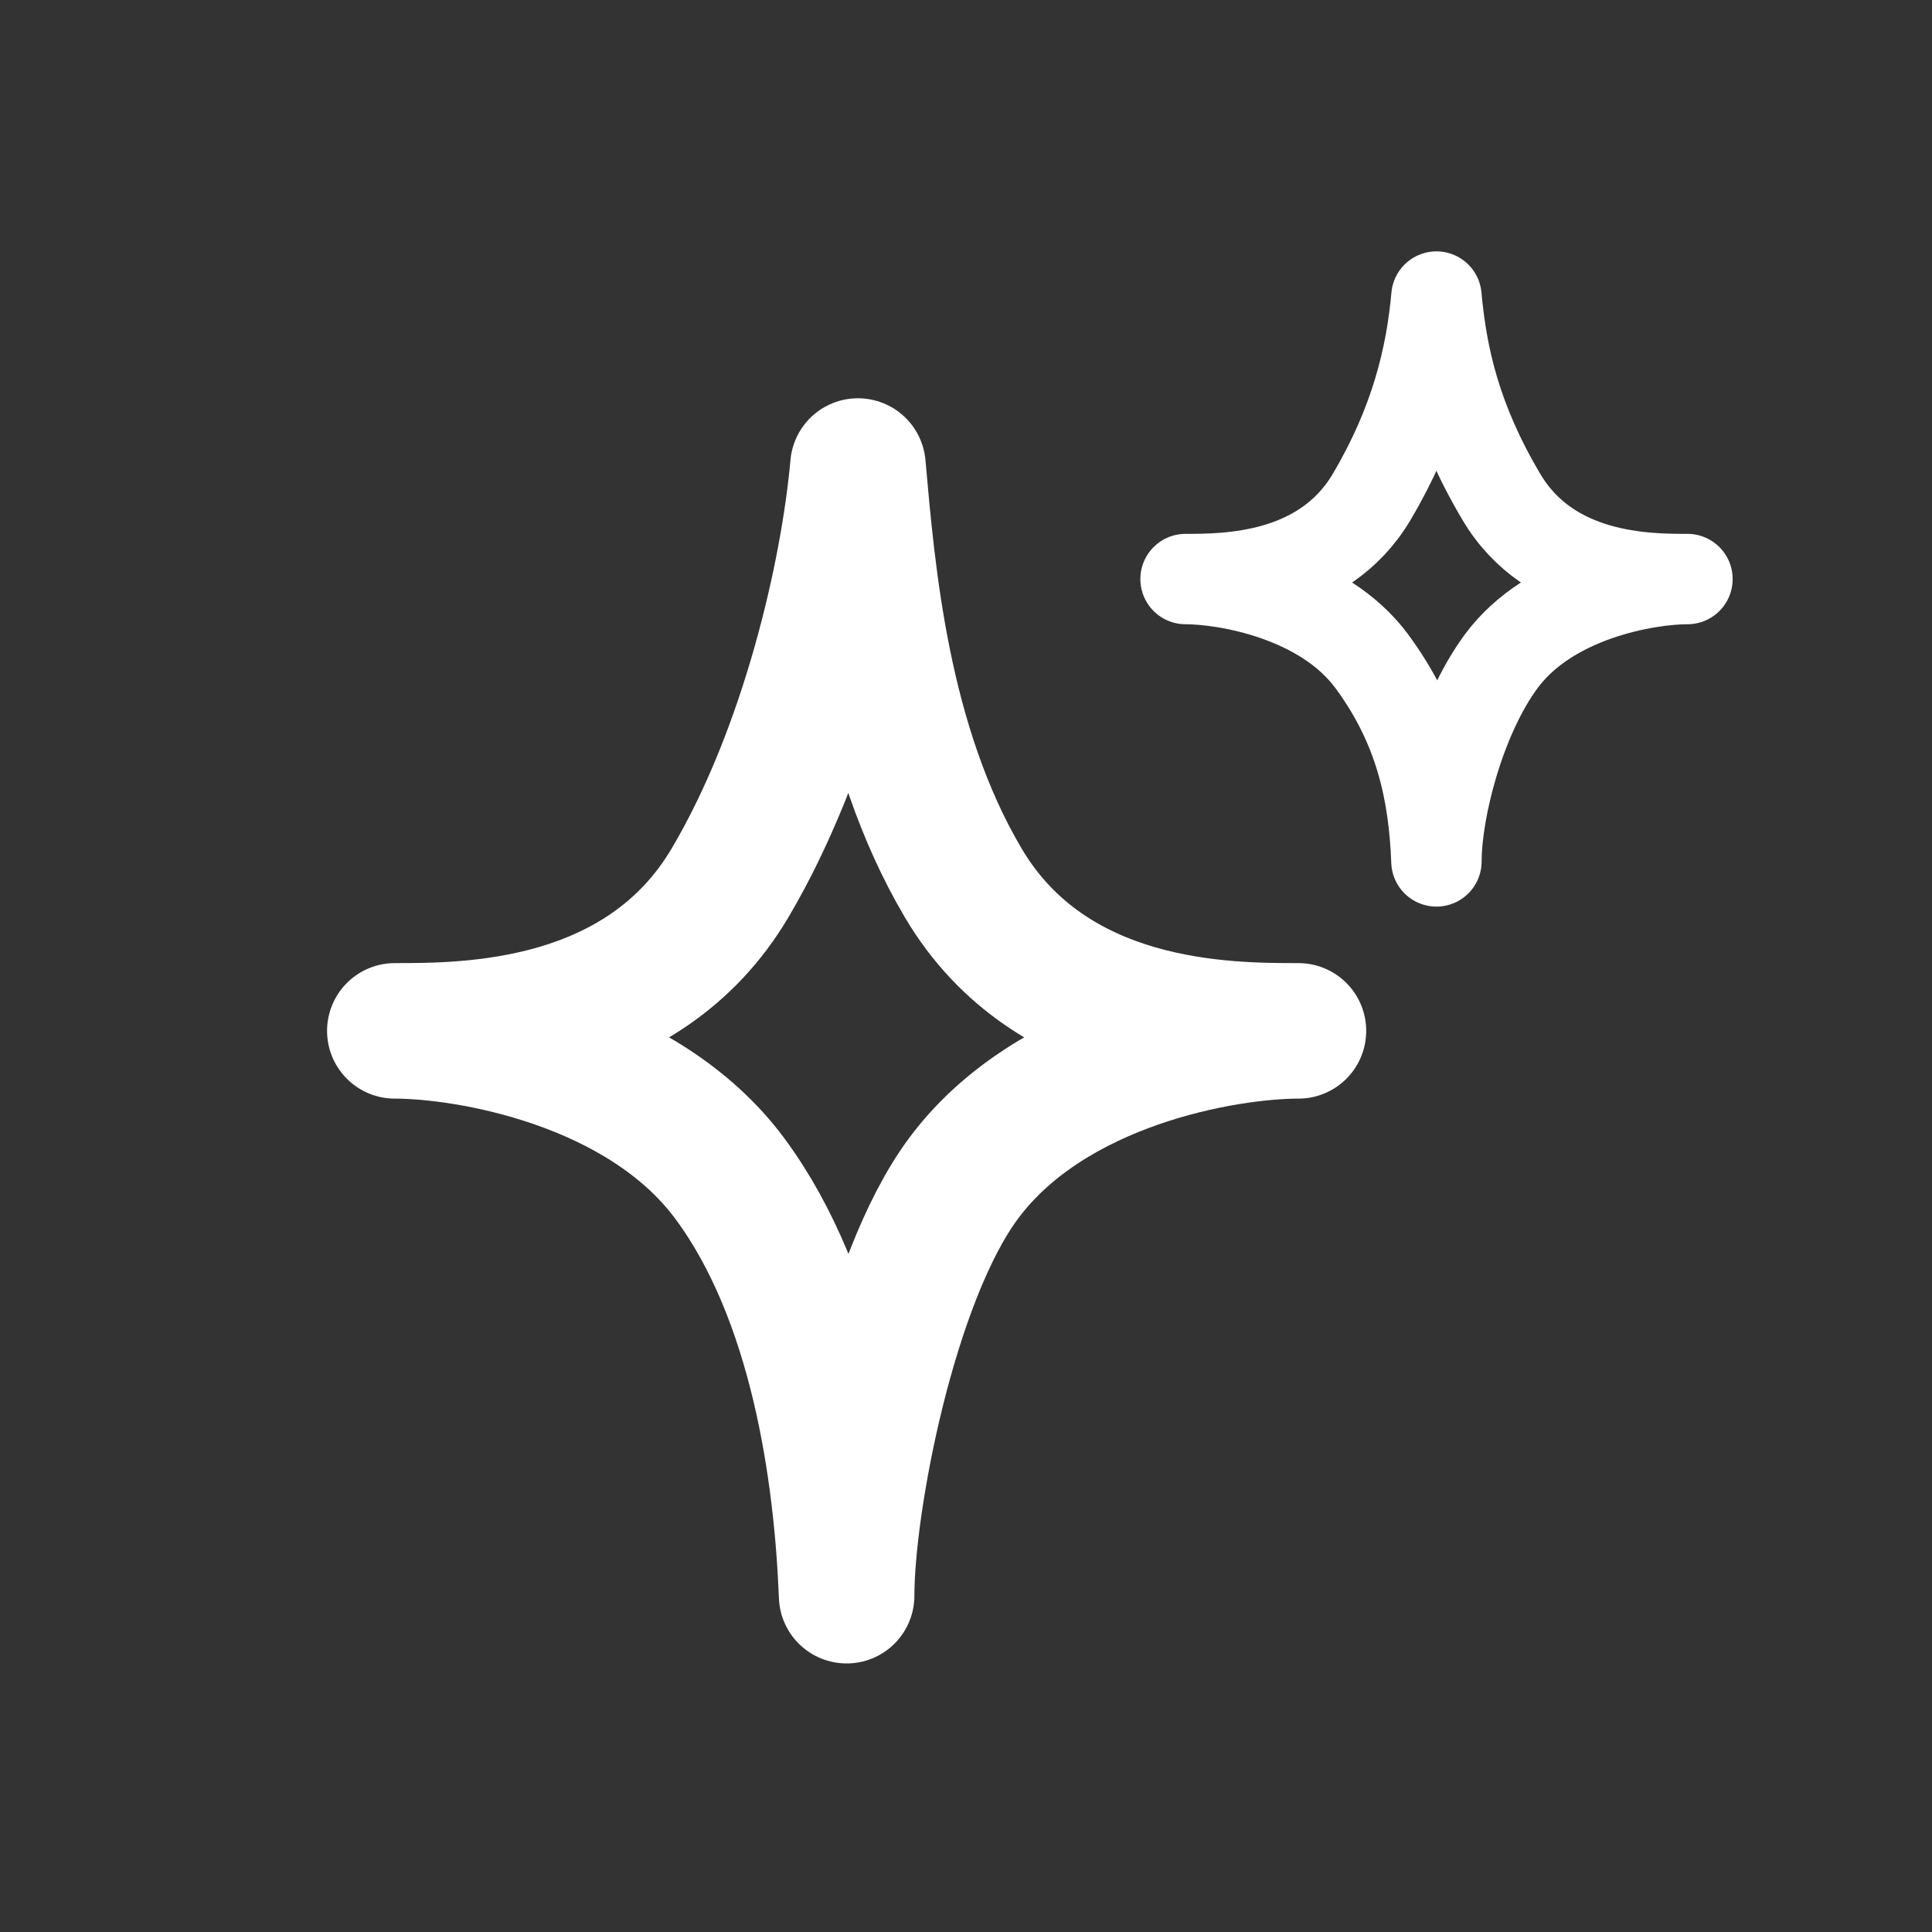 <svg width="14" height="14" viewBox="0 0 14 14" fill="none" xmlns="http://www.w3.org/2000/svg">
<rect x="0" y="0" width="14" height="14" fill="#333333" stroke="none"/>
<path d="M5.29 6.398C4.656 7.47 3.389 7.47 2.861 7.47C3.389 7.47 4.656 7.684 5.29 8.542C5.924 9.399 6.1 10.669 6.135 11.563C6.135 10.884 6.442 9.269 6.98 8.542C7.614 7.684 8.881 7.47 9.409 7.47C8.881 7.47 7.614 7.47 6.98 6.398C6.389 5.398 6.287 4.163 6.217 3.377C6.147 4.163 5.857 5.439 5.29 6.398Z" stroke="white" stroke-width="0.982" stroke-linejoin="round"/>
<path d="M9.94 3.6C9.588 4.196 8.884 4.196 8.591 4.196C8.884 4.196 9.588 4.315 9.94 4.791C10.292 5.268 10.39 5.746 10.409 6.242C10.409 5.865 10.58 5.195 10.879 4.791C11.231 4.315 11.935 4.196 12.228 4.196C11.935 4.196 11.231 4.196 10.879 3.6C10.55 3.045 10.449 2.586 10.409 2.149C10.37 2.586 10.255 3.068 9.94 3.6Z" stroke="white" stroke-width="0.655" stroke-linejoin="round"/>
</svg>
